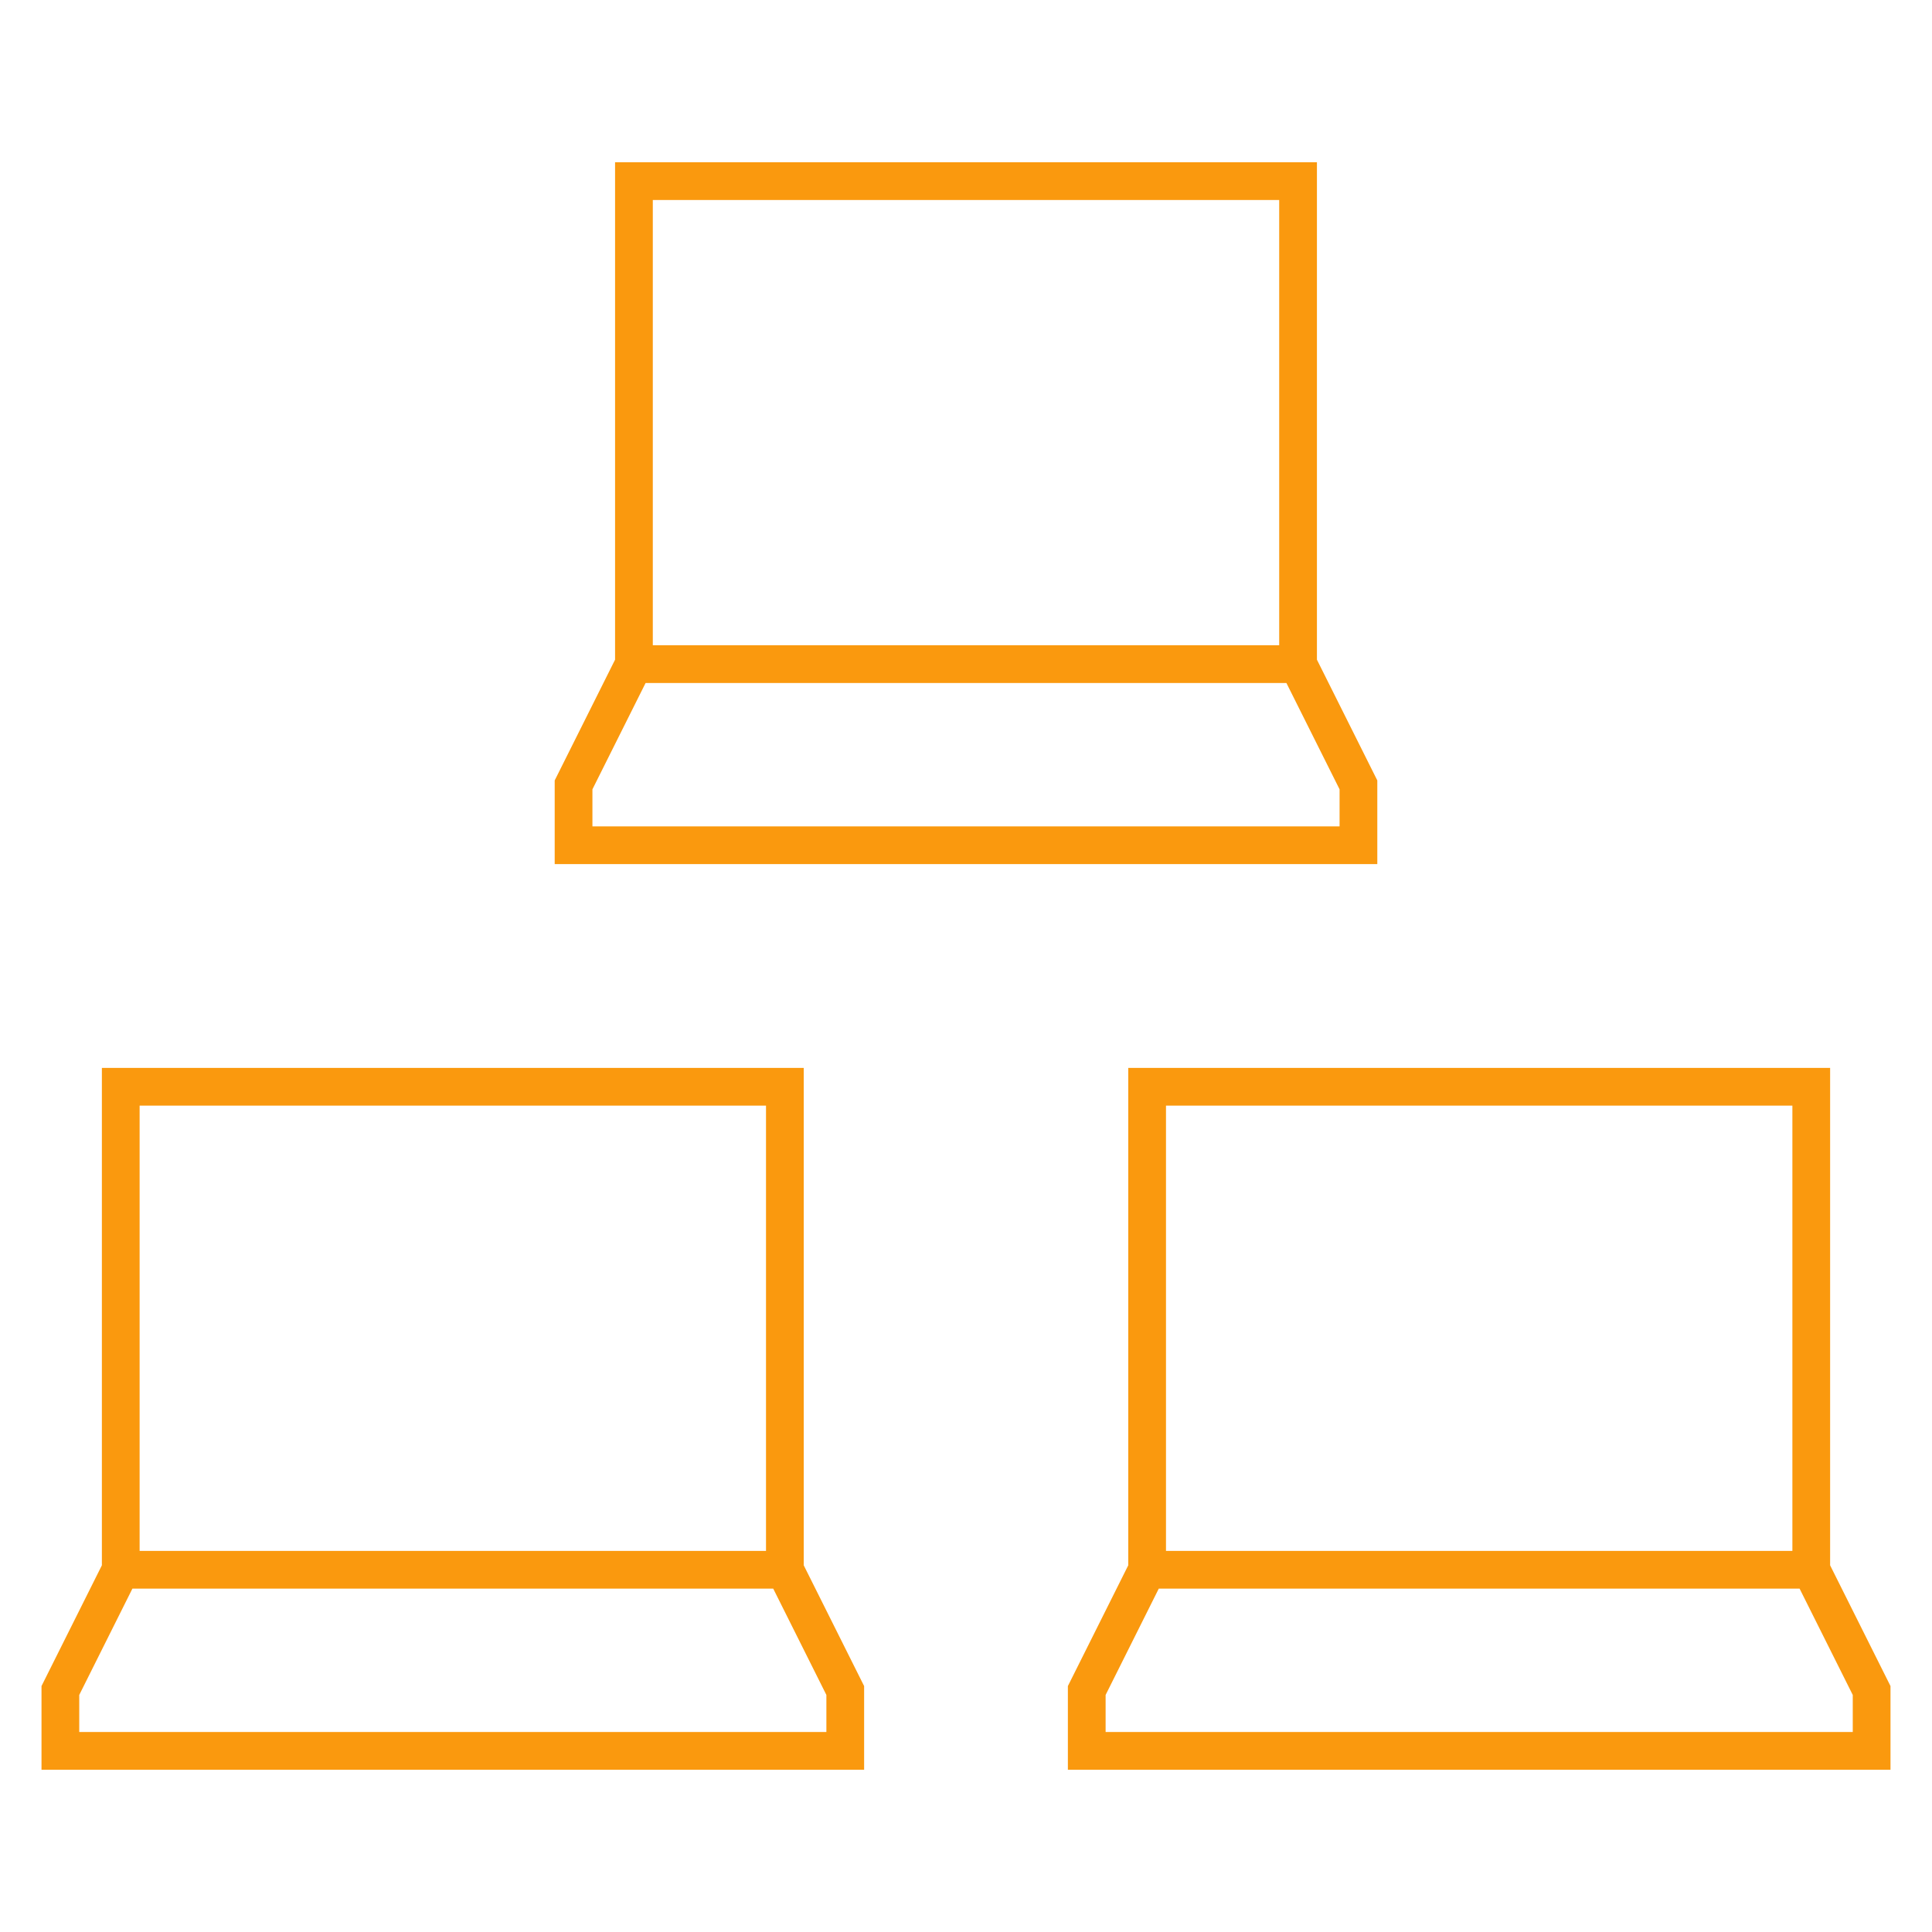 <?xml version="1.0" encoding="utf-8"?>
<!-- Generator: Adobe Illustrator 16.0.0, SVG Export Plug-In . SVG Version: 6.00 Build 0)  -->
<!DOCTYPE svg PUBLIC "-//W3C//DTD SVG 1.1//EN" "http://www.w3.org/Graphics/SVG/1.1/DTD/svg11.dtd">
<svg version="1.1" id="Layer_1" xmlns="http://www.w3.org/2000/svg" xmlns:xlink="http://www.w3.org/1999/xlink" x="0px" y="0px"
	 width="256px" height="256px" viewBox="0 0 256 256" enable-background="new 0 0 256 256" xml:space="preserve">
<title>Computer Network</title>
<desc>A line styled icon from Orion Icon Library.</desc>
<path fill="none" stroke="#FA990E" stroke-width="5" stroke-linecap="round" d="M104,208H16v-64h88V208z M16,208l-8,16v8h104v-8
	l-8-16"/>
<path fill="none" stroke="#FA990E" stroke-width="5" stroke-linecap="round" d="M172,88H84V24h88V88z M84,88l-8,16v8h104v-8l-8-16
	 M240,208h-88v-64h88V208z M152,208l-8,16v8h104v-8l-8-16"/>
</svg>
